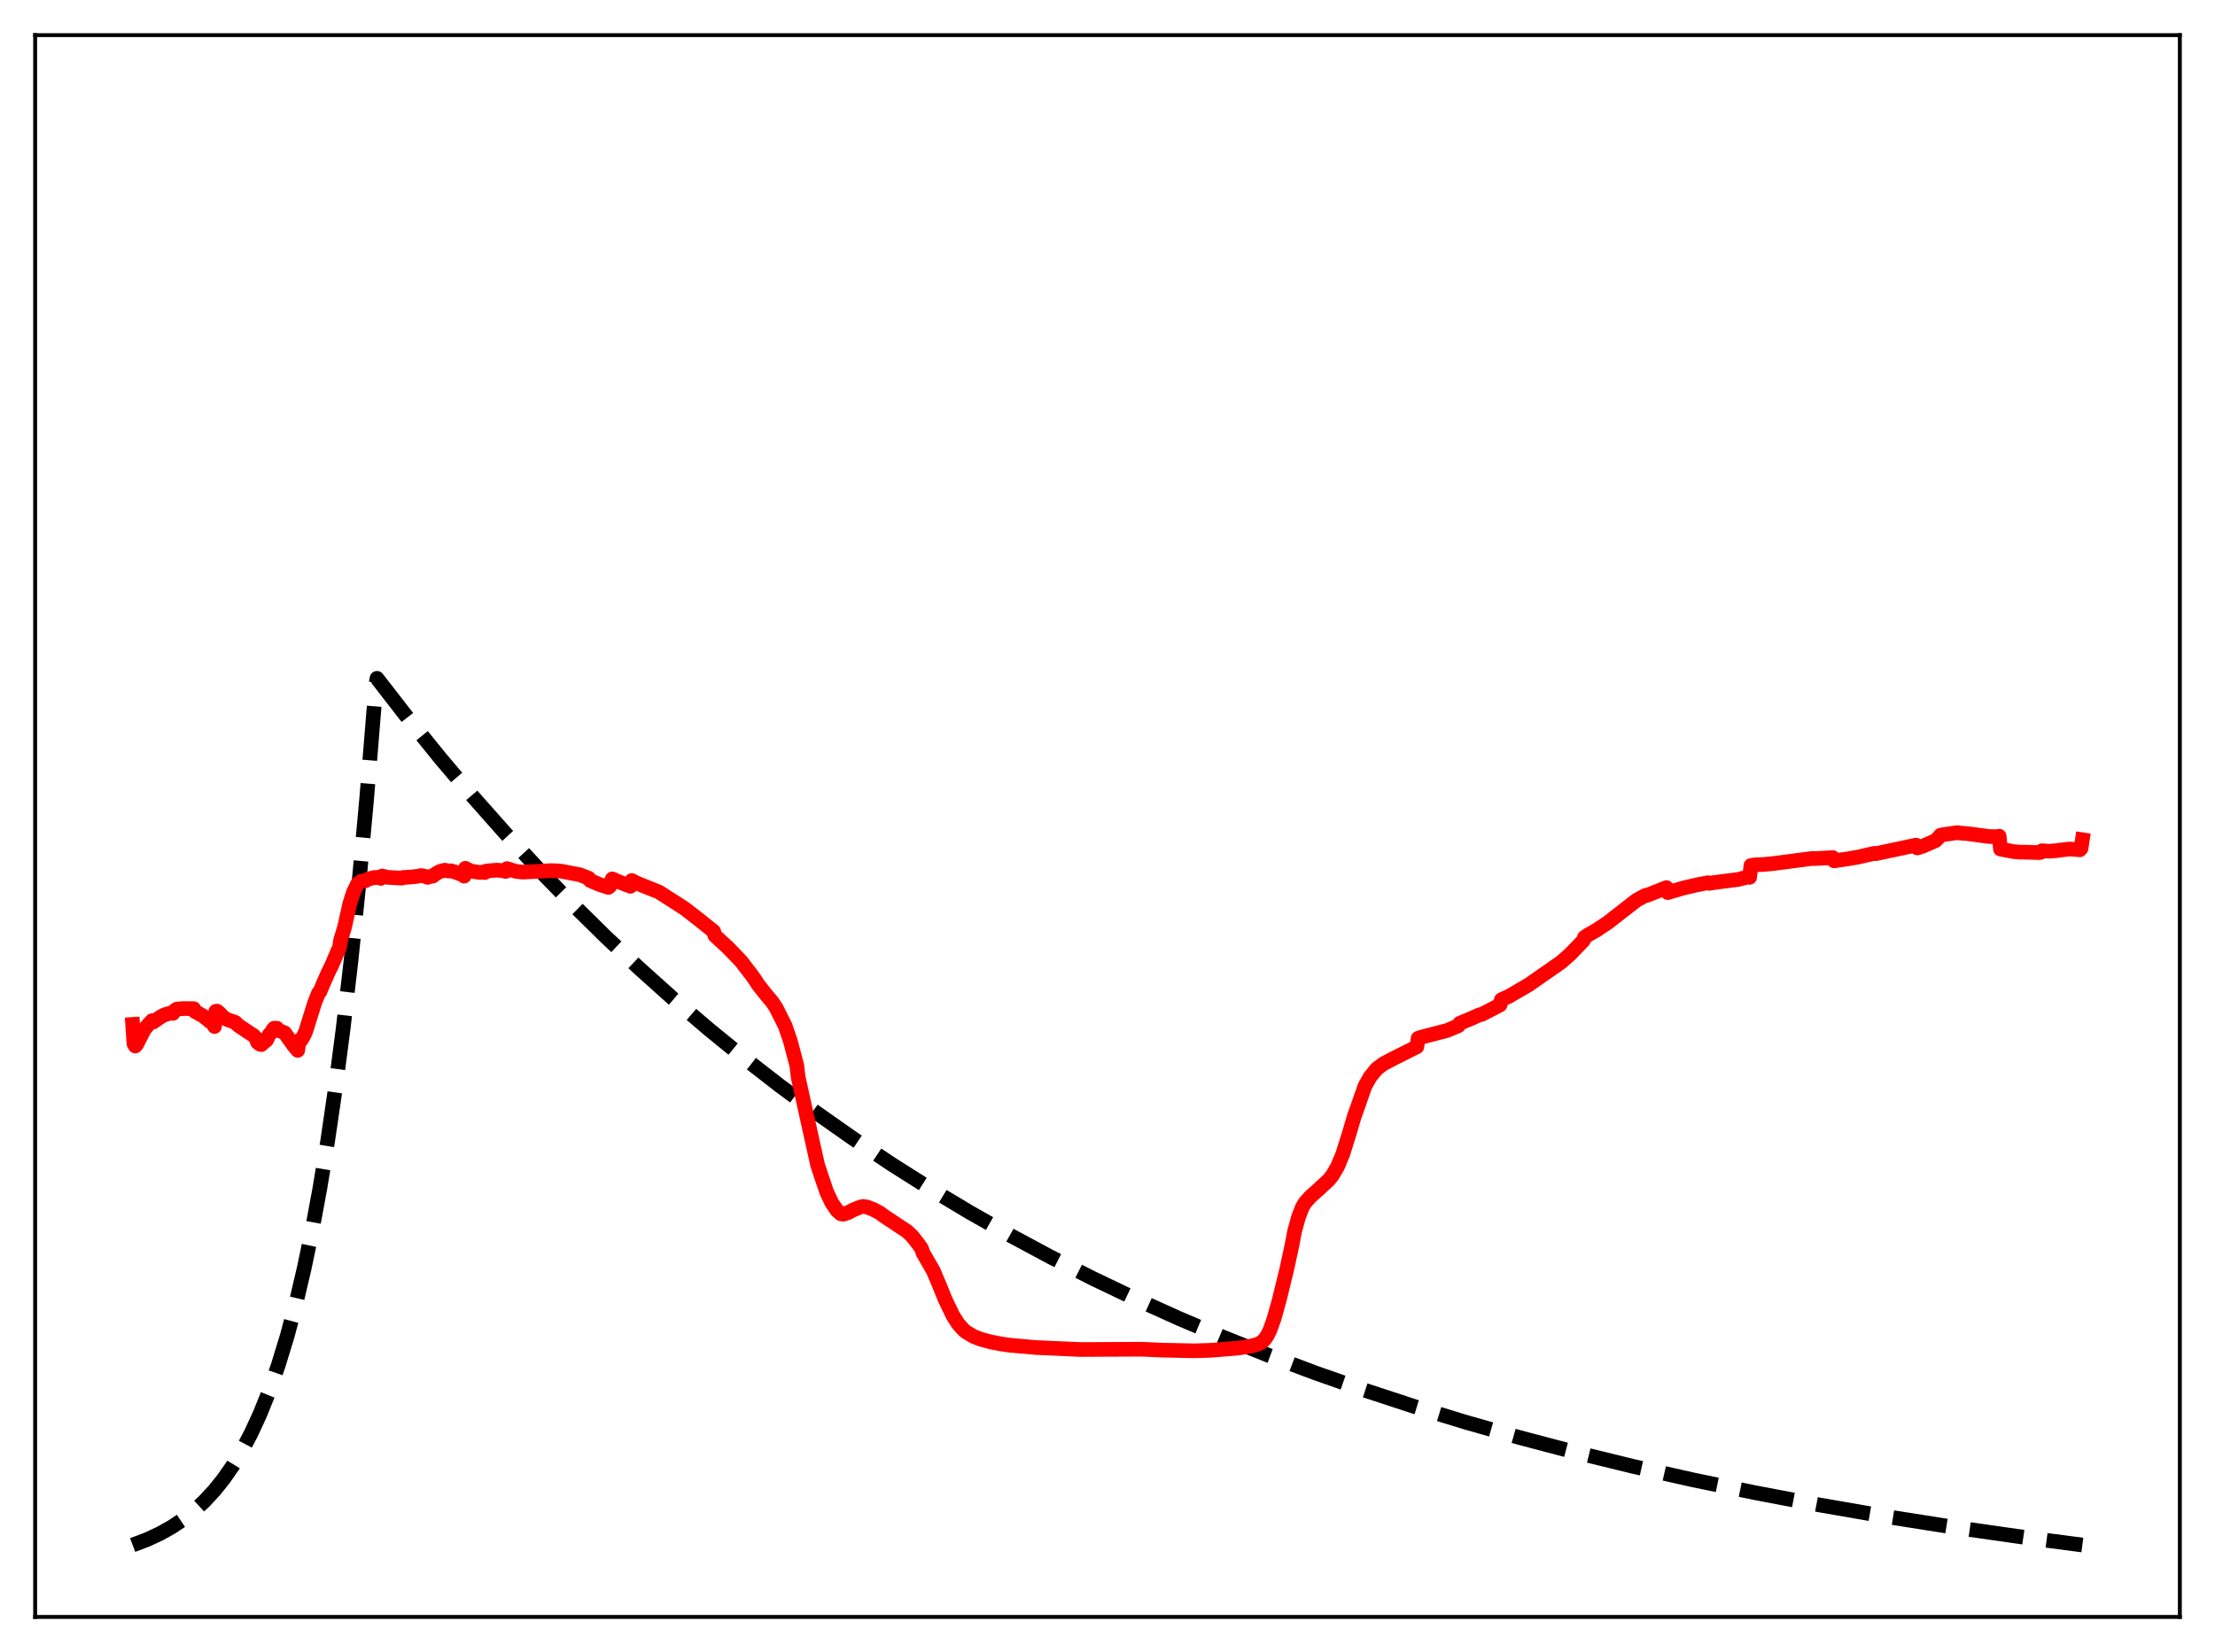 <?xml version="1.0" encoding="utf-8" standalone="no"?>
<!DOCTYPE svg PUBLIC "-//W3C//DTD SVG 1.1//EN"
  "http://www.w3.org/Graphics/SVG/1.1/DTD/svg11.dtd">
<svg xmlns:xlink="http://www.w3.org/1999/xlink" width="453.6pt" height="338.4pt" viewBox="0 0 453.6 338.4" xmlns="http://www.w3.org/2000/svg" version="1.1">
 <defs>
  <style type="text/css">*{stroke-linejoin: round; stroke-linecap: butt}</style>
 </defs>
 <g id="figure_1">
  <g id="patch_1">
   <path d="M 0 338.4 
L 453.6 338.4 
L 453.6 0 
L 0 0 
z
" style="fill: #ffffff"/>
  </g>
  <g id="axes_1">
   <g id="patch_2">
    <path d="M 7.2 331.2 
L 446.4 331.2 
L 446.4 7.2 
L 7.2 7.2 
z
" style="fill: #ffffff"/>
   </g>
   <g id="matplotlib.axis_1"/>
   <g id="matplotlib.axis_2"/>
   <g id="line2d_1">
    <path d="M 27.164 316.473 
L 30.092 315.366 
L 32.753 314.13 
L 35.149 312.79 
L 37.545 311.191 
L 39.674 309.512 
L 41.804 307.547 
L 43.933 305.249 
L 45.796 302.918 
L 47.66 300.245 
L 49.523 297.178 
L 51.386 293.658 
L 53.249 289.62 
L 55.113 284.987 
L 56.976 279.672 
L 58.839 273.573 
L 60.703 266.575 
L 62.3 259.762 
L 63.897 252.097 
L 65.494 243.474 
L 67.091 233.772 
L 68.688 222.857 
L 70.285 210.578 
L 71.882 196.763 
L 73.479 181.221 
L 75.076 163.735 
L 76.673 144.063 
L 76.94 140.553 
L 77.206 138.947 
L 83.594 147.184 
L 90.249 155.397 
L 96.903 163.251 
L 103.558 170.763 
L 110.212 177.947 
L 117.133 185.086 
L 124.054 191.901 
L 130.975 198.407 
L 137.895 204.618 
L 145.082 210.769 
L 152.269 216.632 
L 159.722 222.42 
L 167.175 227.926 
L 174.895 233.346 
L 182.614 238.492 
L 190.599 243.543 
L 198.585 248.33 
L 206.836 253.015 
L 215.088 257.448 
L 223.606 261.773 
L 232.39 265.983 
L 241.44 270.068 
L 250.49 273.912 
L 259.807 277.634 
L 269.389 281.226 
L 279.238 284.686 
L 289.619 288.093 
L 300.266 291.35 
L 311.18 294.456 
L 322.625 297.477 
L 334.337 300.339 
L 346.582 303.099 
L 359.359 305.747 
L 372.668 308.275 
L 386.509 310.676 
L 400.883 312.943 
L 416.055 315.111 
L 426.436 316.473 
L 426.436 316.473 
" clip-path="url(#p55eb59b35c)" style="fill: none; stroke-dasharray: 11.1,4.8; stroke-dashoffset: 0; stroke: #000000; stroke-width: 3"/>
   </g>
   <g id="line2d_2">
    <path d="M 27.164 209.834 
L 27.43 213.797 
L 27.696 214.269 
L 27.962 213.984 
L 29.559 210.855 
L 30.358 209.912 
L 30.89 209.34 
L 31.156 209.065 
L 31.423 209.324 
L 33.02 208.206 
L 33.818 207.822 
L 34.617 207.595 
L 35.149 207.518 
L 35.415 207.579 
L 35.681 207.063 
L 36.214 206.697 
L 37.545 206.587 
L 38.343 206.591 
L 39.674 206.606 
L 39.94 207.204 
L 40.473 207.444 
L 41.005 207.802 
L 41.537 208.039 
L 42.07 208.501 
L 42.602 208.863 
L 42.868 209.159 
L 43.401 209.423 
L 43.667 209.734 
L 43.933 210.261 
L 44.199 207.153 
L 44.465 207.12 
L 44.998 207.573 
L 45.796 208.419 
L 46.595 208.869 
L 48.192 209.417 
L 48.724 209.977 
L 50.588 211.245 
L 51.919 212.092 
L 52.451 212.67 
L 52.717 213.492 
L 53.249 213.906 
L 53.516 213.962 
L 54.048 213.474 
L 54.58 213.06 
L 55.113 211.946 
L 55.645 211.381 
L 55.911 210.853 
L 56.177 210.6 
L 56.71 210.616 
L 56.976 211.072 
L 57.508 211.245 
L 58.307 211.566 
L 59.105 212.714 
L 60.17 214.19 
L 60.969 215.152 
L 61.235 213.131 
L 61.501 213.268 
L 62.033 212.472 
L 62.566 211.394 
L 64.429 205.436 
L 65.228 203.407 
L 65.494 203.17 
L 66.292 201.264 
L 67.357 198.882 
L 67.889 197.838 
L 69.22 194.71 
L 69.487 194.258 
L 69.753 192.576 
L 70.551 189.949 
L 71.616 185.159 
L 72.415 182.669 
L 73.213 181.073 
L 74.012 180.48 
L 74.544 180.408 
L 74.81 180.423 
L 75.343 180.078 
L 76.673 179.731 
L 76.94 179.784 
L 77.472 179.69 
L 78.004 179.922 
L 78.271 179.437 
L 79.335 179.708 
L 82.263 179.874 
L 82.529 179.742 
L 84.393 179.622 
L 85.191 179.524 
L 85.724 179.451 
L 86.256 179.345 
L 86.788 179.443 
L 87.321 179.606 
L 87.587 179.712 
L 88.119 179.515 
L 88.652 179.454 
L 89.184 179.018 
L 89.983 178.561 
L 90.515 178.367 
L 90.781 178.384 
L 91.047 178.248 
L 91.58 178.338 
L 91.846 178.418 
L 92.378 178.372 
L 93.177 178.625 
L 93.709 178.791 
L 93.975 178.937 
L 94.508 179.031 
L 95.04 179.463 
L 95.306 177.855 
L 96.371 178.413 
L 98.234 178.716 
L 98.767 178.645 
L 99.299 178.732 
L 99.565 178.428 
L 101.695 178.235 
L 103.025 178.341 
L 103.558 178.503 
L 103.824 177.921 
L 105.687 178.489 
L 106.486 178.576 
L 107.018 178.639 
L 112.874 178.336 
L 114.205 178.386 
L 115.004 178.463 
L 117.665 178.974 
L 118.73 179.177 
L 120.327 179.79 
L 120.593 179.902 
L 120.86 180.367 
L 122.723 181.158 
L 124.586 181.772 
L 124.852 181.567 
L 125.385 180.028 
L 126.716 180.621 
L 129.111 181.538 
L 129.377 180.363 
L 130.442 180.906 
L 134.967 182.728 
L 136.564 183.762 
L 138.161 184.775 
L 140.291 186.159 
L 142.953 188.227 
L 146.147 190.776 
L 146.413 191.655 
L 149.075 194.098 
L 151.737 196.868 
L 153.866 199.632 
L 154.665 200.749 
L 155.197 201.6 
L 156.794 203.639 
L 158.125 205.223 
L 158.924 206.411 
L 160.787 210.119 
L 161.852 213.233 
L 163.183 218.292 
L 163.449 220.636 
L 167.441 238.648 
L 168.24 241.06 
L 169.305 244.191 
L 170.369 246.434 
L 171.434 247.97 
L 172.233 248.655 
L 172.765 248.708 
L 173.83 248.321 
L 174.628 247.87 
L 176.225 247.229 
L 176.758 247.125 
L 177.556 247.244 
L 178.887 247.76 
L 180.218 248.465 
L 180.751 248.895 
L 185.808 252.257 
L 186.873 253.283 
L 188.204 255.01 
L 188.736 255.793 
L 189.002 256.616 
L 191.132 260.315 
L 192.463 263.466 
L 193.527 266.112 
L 195.124 269.432 
L 196.189 271.128 
L 197.254 272.33 
L 197.786 272.797 
L 199.383 273.76 
L 200.98 274.363 
L 202.844 274.862 
L 204.973 275.283 
L 206.836 275.551 
L 212.16 276.02 
L 221.21 276.426 
L 233.721 276.366 
L 237.98 276.553 
L 244.634 276.693 
L 247.562 276.603 
L 249.159 276.496 
L 253.684 276.109 
L 256.346 275.696 
L 257.677 275.327 
L 258.476 274.849 
L 259.008 274.311 
L 259.54 273.53 
L 260.073 272.439 
L 260.871 270.231 
L 261.936 266.438 
L 263.533 259.899 
L 264.598 254.943 
L 265.13 252.14 
L 265.929 249.257 
L 266.727 247.228 
L 267.26 246.347 
L 268.324 245.145 
L 269.655 243.958 
L 272.051 241.75 
L 272.849 240.767 
L 273.914 238.959 
L 274.979 236.406 
L 276.31 232.161 
L 277.375 228.543 
L 277.907 227.088 
L 279.504 222.513 
L 280.569 220.606 
L 281.9 218.959 
L 283.231 217.948 
L 285.094 216.954 
L 290.151 214.416 
L 290.417 212.663 
L 291.216 212.408 
L 296.273 211.103 
L 298.669 210.103 
L 298.935 209.607 
L 301.331 208.604 
L 302.928 207.894 
L 303.46 207.763 
L 306.388 206.265 
L 307.187 205.839 
L 307.453 204.784 
L 309.05 204.052 
L 313.043 201.728 
L 319.697 197.087 
L 321.561 195.443 
L 324.223 192.688 
L 324.489 191.999 
L 325.287 191.457 
L 326.884 190.561 
L 329.28 188.964 
L 335.136 184.398 
L 336.999 183.387 
L 337.265 183.405 
L 341.258 181.809 
L 341.524 182.839 
L 344.719 181.897 
L 347.647 181.219 
L 349.776 180.81 
L 350.042 180.948 
L 351.107 180.76 
L 355.898 180.153 
L 358.028 179.617 
L 358.294 179.71 
L 358.56 177.283 
L 359.359 177.148 
L 360.956 177.084 
L 362.553 176.944 
L 363.884 176.787 
L 371.071 175.841 
L 371.603 175.868 
L 375.329 175.669 
L 375.596 176.332 
L 378.257 175.945 
L 380.387 175.584 
L 381.984 175.211 
L 383.847 174.791 
L 384.113 174.865 
L 392.365 173.113 
L 392.631 173.69 
L 393.696 173.356 
L 396.358 172.197 
L 396.89 171.661 
L 397.423 171.064 
L 397.955 170.962 
L 400.883 170.545 
L 401.415 170.643 
L 402.746 170.739 
L 407.537 171.367 
L 408.868 171.372 
L 409.401 171.288 
L 409.667 173.92 
L 412.329 174.431 
L 413.66 174.552 
L 414.192 174.54 
L 417.652 174.638 
L 417.919 174.584 
L 418.185 174.257 
L 419.516 174.362 
L 421.113 174.247 
L 421.911 174.127 
L 423.775 173.912 
L 424.839 173.971 
L 425.904 174.073 
L 426.17 173.792 
L 426.436 172.008 
L 426.436 172.008 
" clip-path="url(#p55eb59b35c)" style="fill: none; stroke: #ff0000; stroke-width: 3; stroke-linecap: square"/>
   </g>
   <g id="patch_3">
    <path d="M 7.2 331.2 
L 7.2 7.2 
" style="fill: none; stroke: #000000; stroke-width: 0.8; stroke-linejoin: miter; stroke-linecap: square"/>
   </g>
   <g id="patch_4">
    <path d="M 446.4 331.2 
L 446.4 7.2 
" style="fill: none; stroke: #000000; stroke-width: 0.8; stroke-linejoin: miter; stroke-linecap: square"/>
   </g>
   <g id="patch_5">
    <path d="M 7.2 331.2 
L 446.4 331.2 
" style="fill: none; stroke: #000000; stroke-width: 0.8; stroke-linejoin: miter; stroke-linecap: square"/>
   </g>
   <g id="patch_6">
    <path d="M 7.2 7.2 
L 446.4 7.2 
" style="fill: none; stroke: #000000; stroke-width: 0.8; stroke-linejoin: miter; stroke-linecap: square"/>
   </g>
  </g>
 </g>
 <defs>
  <clipPath id="p55eb59b35c">
   <rect x="7.2" y="7.2" width="439.2" height="324"/>
  </clipPath>
 </defs>
</svg>
